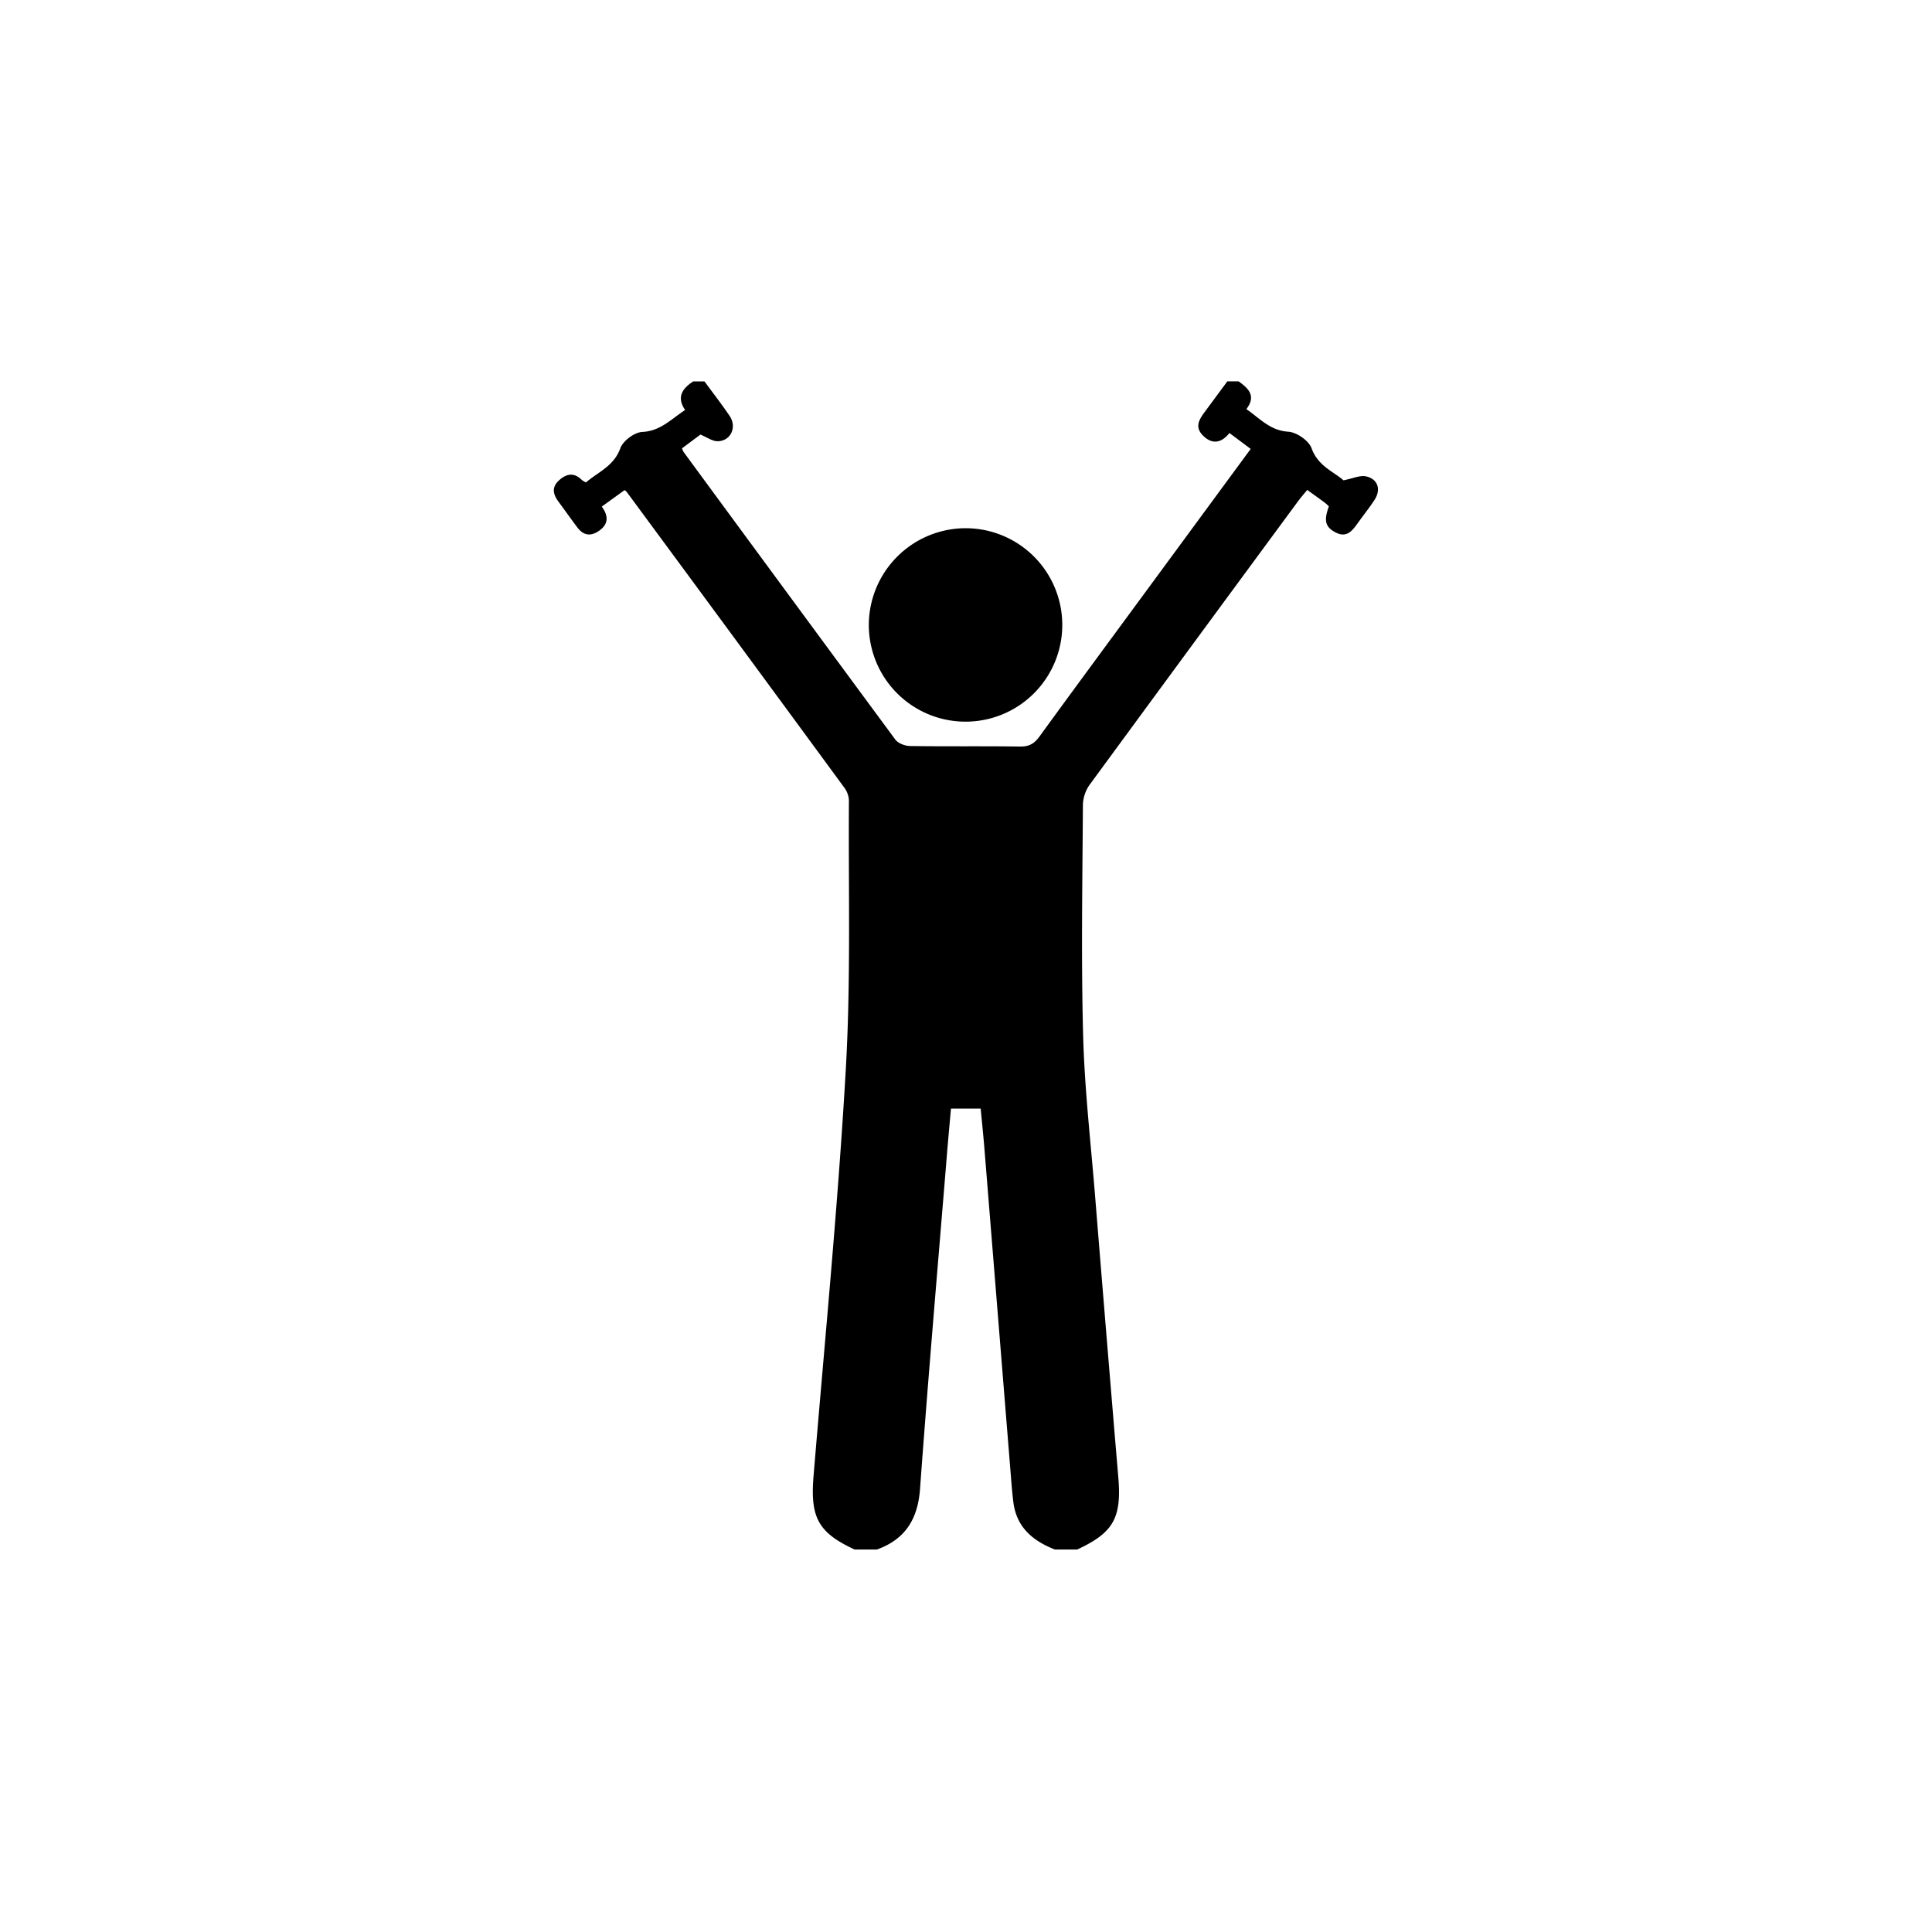 <svg id="Layer_2" data-name="Layer 2" xmlns="http://www.w3.org/2000/svg" viewBox="0 0 900 900"><title>aerobic</title><path d="M398.13,721.83c-17-7.87-20.74-14.92-19.15-34.19,5.21-63,11.38-126,15-189.07,2.42-41.75,1.2-83.7,1.48-125.56a10.63,10.63,0,0,0-2-5.89Q342.75,298,291.83,229a6.47,6.47,0,0,0-.9-.67L280.32,236c3.46,4.67,3,8.59-1.8,11.62-3.83,2.41-7,1.52-9.57-1.92-3-4-5.83-8-8.78-12-2.46-3.31-3.31-6.61.09-9.79s7.05-4.08,10.78-.32a10.5,10.5,0,0,0,1.93,1.14c5.68-4.89,13-7.58,16-15.91,1.23-3.44,6.56-7.43,10.19-7.6,8.52-.4,13.47-6,20-10.22-4.13-6.06-1.26-10.06,3.81-13.34h5.19c3.93,5.35,8,10.59,11.74,16.11,3.51,5.24.49,11.71-5.6,11.77-2.48,0-5-1.85-8-3.1l-8.59,6.41a11,11,0,0,0,.72,1.68q49.25,67.07,98.65,134c1.33,1.8,4.64,3,7,3,17.05.25,34.12,0,51.17.24,4.2.06,6.62-1.42,9-4.71,17.89-24.61,36-49.09,54-73.6l44.37-60.34-9.91-7.41c-3.72,4.71-8,5.42-12.2,1.3-4.5-4.37-1.46-8.2,1.31-11.94l9.92-13.42H577c4.49,3.24,8.34,6.69,3.61,12.94,6.33,4.34,11.05,10,19.56,10.52,3.89.26,9.53,4.16,10.81,7.7,3,8.35,10.39,10.94,14.87,14.94,4.39-.85,7.77-2.49,10.6-1.82,5.57,1.3,7,6.28,3.71,11.18-2.38,3.6-5.1,7-7.6,10.48-2.61,3.67-5.22,7.19-10.52,4.37-4.66-2.49-5.43-5.42-3-12.07a22.51,22.51,0,0,0-1.81-1.67c-2.6-1.92-5.23-3.79-8.27-6-1.4,1.73-2.76,3.27-4,4.91Q556.18,299.3,507.57,365.6a17.12,17.12,0,0,0-3.11,9.36c-.22,35.84-.85,71.69.11,107.5.67,25,3.57,49.92,5.58,74.87q4.17,51.61,8.48,103.22c.76,9.25,1.56,18.49,2.33,27.74,1.58,18.88-2.34,25.73-19.17,33.54H491.43c-10.24-4-17.86-10.3-19.35-21.94-.58-4.49-.91-9-1.27-13.53q-6.1-75.47-12.2-150.92c-.51-6.37-1.18-12.72-1.77-19H443c-.7,7.88-1.41,15.36-2,22.85-4.2,51.38-8.65,102.73-12.4,154.14-1,14.11-6.79,23.59-20.09,28.39Z"/><path d="M449.89,246.06a45.06,45.06,0,1,1-45.16,45.26A45.18,45.18,0,0,1,449.89,246.06Z"/></svg>